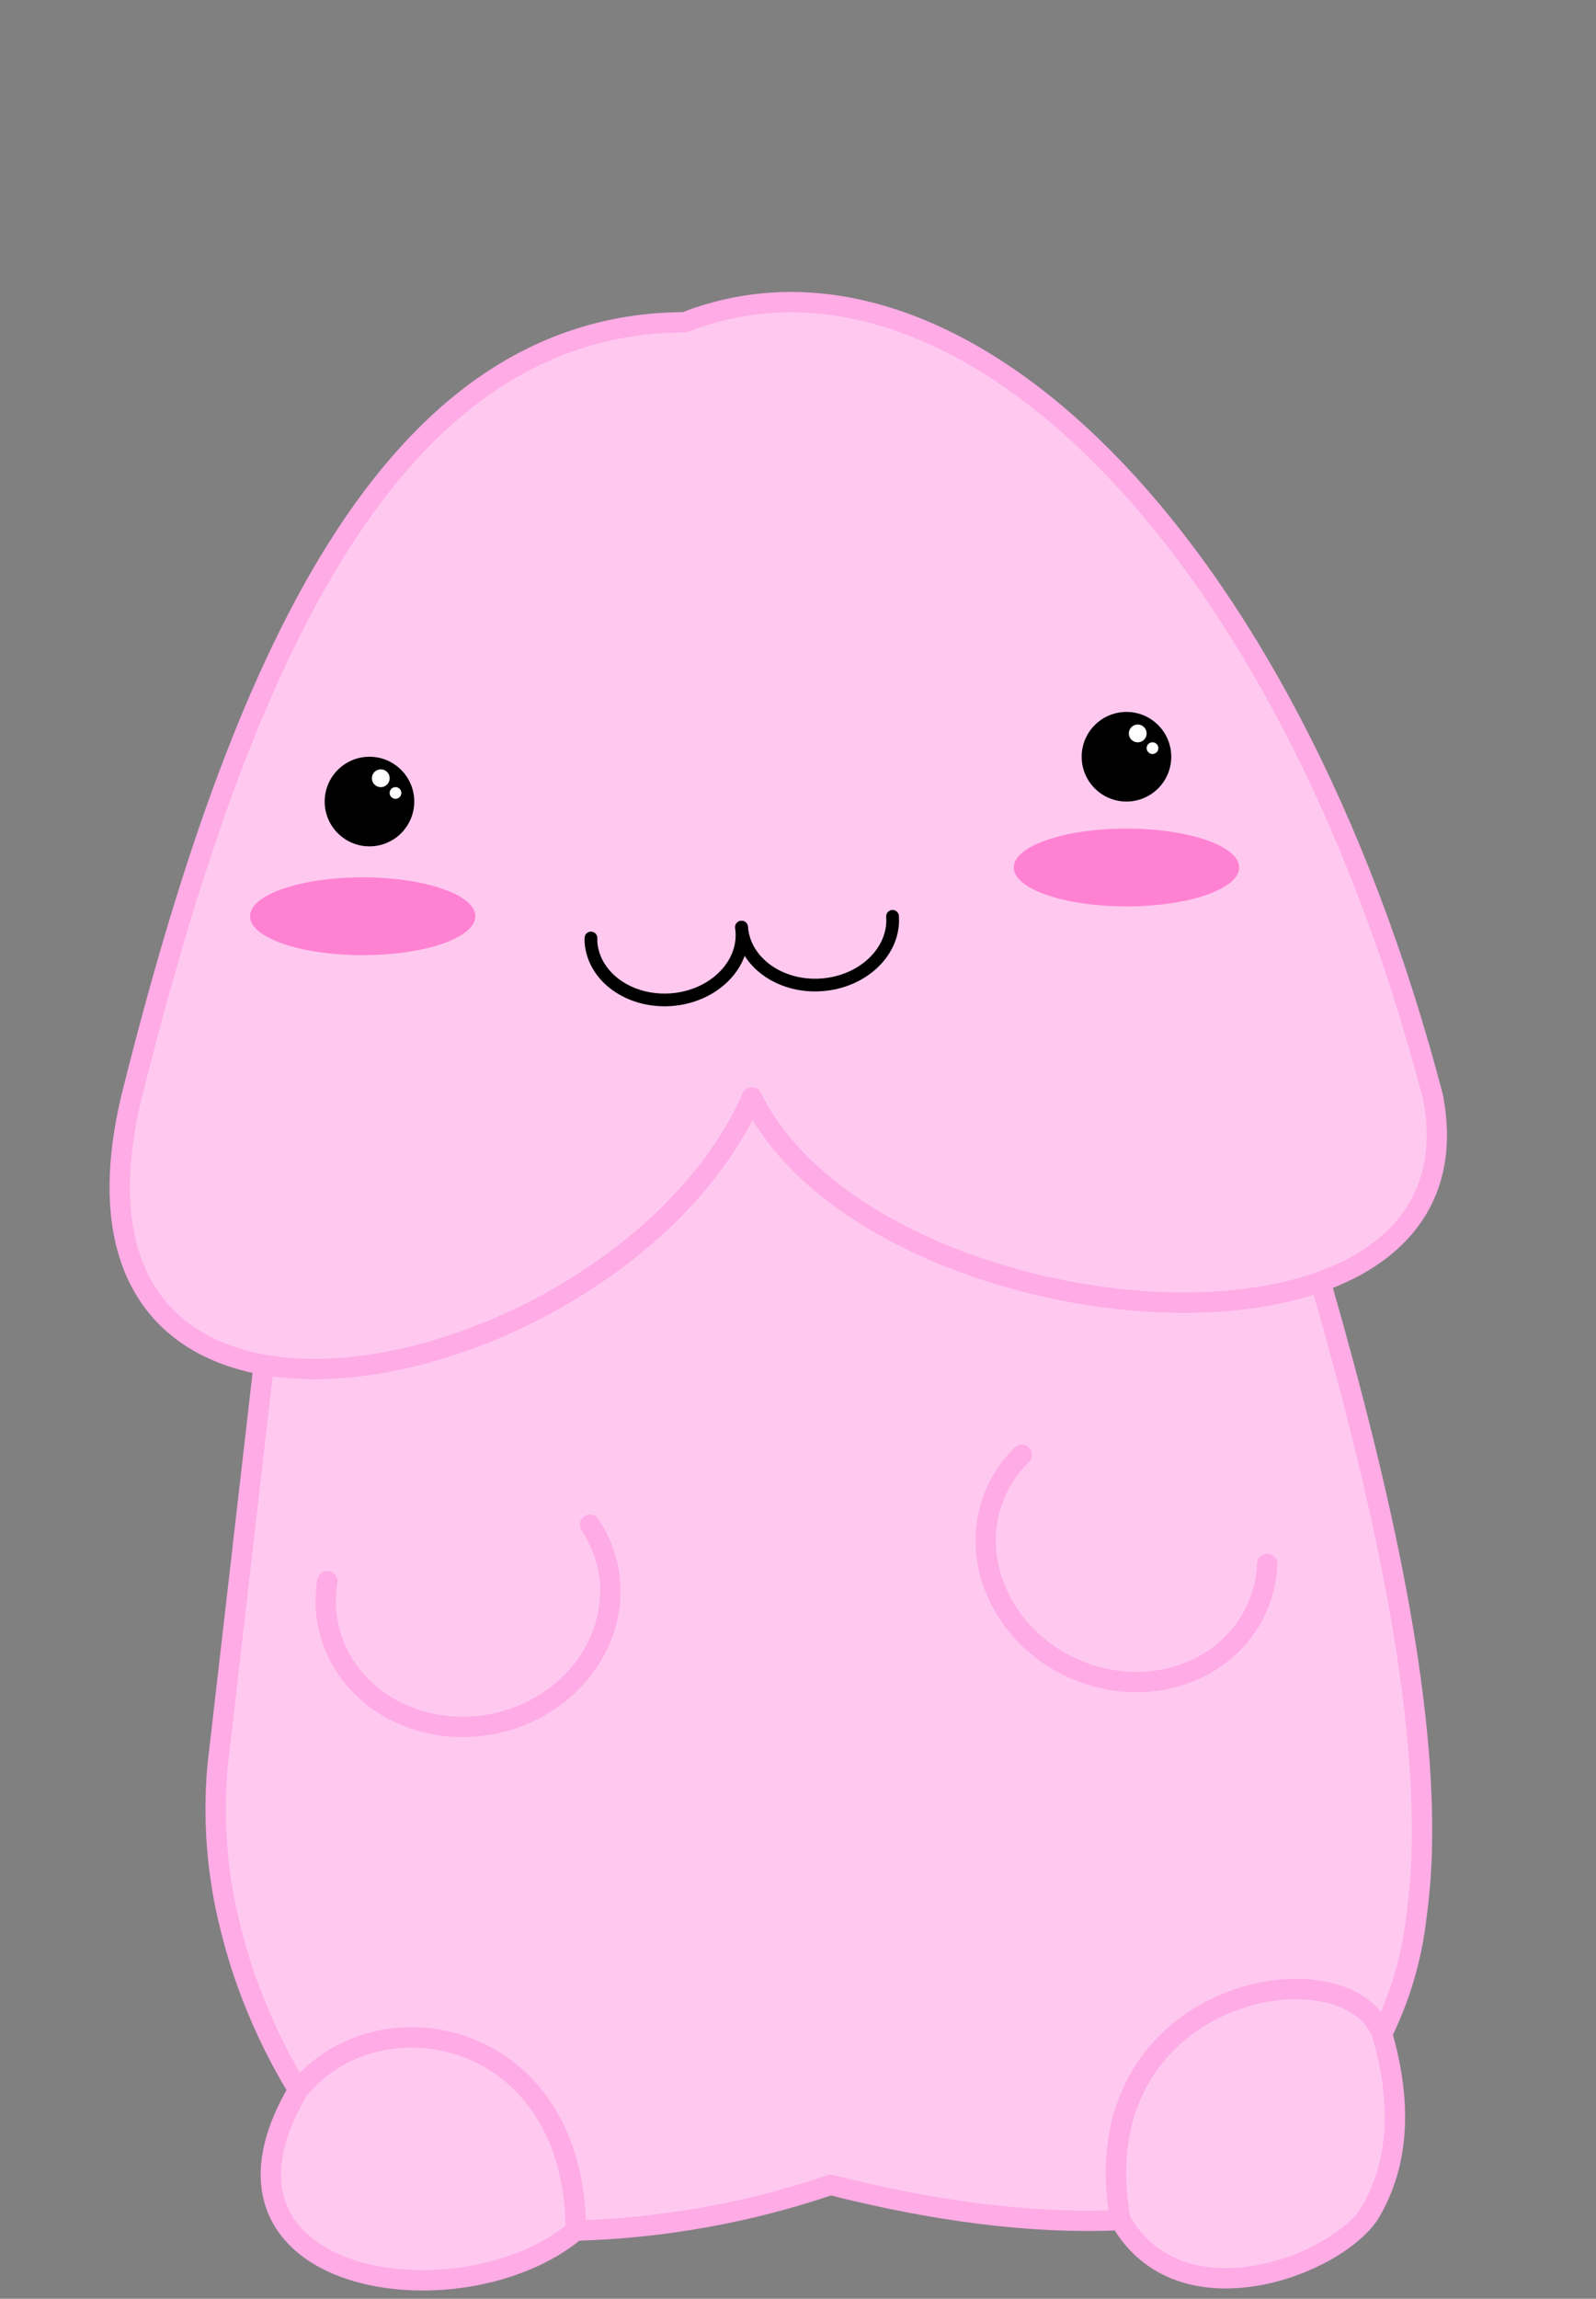 <?xml version="1.0" encoding="utf-8"?>
<!-- Generator: Adobe Illustrator 16.0.0, SVG Export Plug-In . SVG Version: 6.00 Build 0)  -->
<!DOCTYPE svg PUBLIC "-//W3C//DTD SVG 1.1//EN" "http://www.w3.org/Graphics/SVG/1.1/DTD/svg11.dtd">
<svg version="1.1" id="Layer_1" xmlns="http://www.w3.org/2000/svg" xmlns:xlink="http://www.w3.org/1999/xlink" x="0px" y="0px"
	 width="627.5px" height="903.5px" viewBox="0 -111.5 627.5 903.5" enable-background="new 0 -111.5 627.5 903.5"
	 xml:space="preserve">
<rect x="0" y="-111.5" width="627.5" height="903.5" fill="#808080" stroke="none"/>
<title>Element 6</title>
<g id="Ebene_2">
	<g id="Mr_Peen">
		
			<path fill="#FFC9EF" stroke="#FFABE6" stroke-width="8" stroke-linecap="round" stroke-linejoin="round" stroke-miterlimit="10" d="
			M538.569,758.312c-13.115,20.719-74.588,44.193-98.062,2.755c-16.575-91.163,89.091-109.81,102.89-73.199
			C551.464,715.865,549.854,739.347,538.569,758.312z"/>
		
			<path fill="#FFC9EF" stroke="#FFABE6" stroke-width="8" stroke-linecap="round" stroke-linejoin="round" stroke-miterlimit="10" d="
			M226.398,765.189c-45.582,37.979-154.376,21.278-109.105-55.257C149.055,670.566,226.398,686.458,226.398,765.189z"/>
		
			<path fill="#FFC9EF" stroke="#FFABE6" stroke-width="8" stroke-linecap="round" stroke-linejoin="round" stroke-miterlimit="10" d="
			M558.957,617.029c-0.258,8.317-0.95,16.616-2.072,24.862c-1.814,15.987-6.377,31.542-13.488,45.976
			c-13.799-36.61-119.465-17.964-102.89,73.199c-35.719,1.637-73.966-3.708-113.954-13.819
			c-32.296,10.972-66.058,17.027-100.155,17.964c0-78.732-77.343-94.623-109.105-55.258c-7.266-11.894-13.431-24.425-18.419-37.439
			c-3.253-8.439-5.972-17.076-8.143-25.856c-5.334-20.81-7.1-42.373-5.221-63.772l17.984-156.221l0.912-1.72
			c63.441,10.732,160.758-36.092,191.235-105.19c31.762,65.43,155.081,96.798,223.267,72.516l0.477,0.643
			C544.122,479,560.801,557.068,558.957,617.029z"/>
		
			<path fill="#FFC9EF" stroke="#FFABE6" stroke-width="8" stroke-linecap="round" stroke-linejoin="round" stroke-miterlimit="10" d="
			M518.907,392.354c-68.186,24.179-191.505-7.189-223.267-72.516c-30.478,69.098-127.794,116.026-191.235,105.19
			c-41.562-7.128-68.6-38.89-52.729-105.293C94.336,148.782,153.198,15.539,269.224,15.166
			c105.667-41.438,236.195,82.876,294.208,304.568C570.663,357.566,550.814,381.062,518.907,392.354z"/>
		
			<path fill="#FFC9EF" stroke="#FFABE6" stroke-width="8" stroke-linecap="round" stroke-linejoin="round" stroke-miterlimit="10" d="
			M231.992,487.784c3.321,4.954,5.669,10.495,6.92,16.327c5.926,27.618-13.861,55.257-44.172,61.763
			c-30.312,6.506-59.712-10.608-65.638-38.227c-1.252-5.826-1.386-11.838-0.394-17.714"/>
		
			<path fill="#FFC9EF" stroke="#FFABE6" stroke-width="8" stroke-linecap="round" stroke-linejoin="round" stroke-miterlimit="10" d="
			M498.229,503.199c-0.233,5.956-1.598,11.812-4.02,17.259c-11.478,25.795-43.737,36.486-72.081,23.868
			c-28.343-12.617-41.997-43.737-30.519-69.532c2.43-5.432,5.867-10.354,10.132-14.503"/>
	</g>
</g>
<path fill="none" stroke="#000000" stroke-width="5" stroke-linecap="round" stroke-linejoin="round" stroke-miterlimit="10" d="
	M291.518,252.916c0,0.518,0.145,1.057,0.166,1.575c0.995,13.695-11.499,25.774-27.887,26.935
	c-16.389,1.16-30.478-8.992-31.452-22.688c0-0.518,0-1.057,0-1.575"/>
<path fill="none" stroke="#000000" stroke-width="5" stroke-linecap="round" stroke-linejoin="round" stroke-miterlimit="10" d="
	M291.58,252.895c0.995,13.695,15.063,23.868,31.452,22.688c16.389-1.181,28.882-13.26,27.888-26.935"/>
<ellipse fill="#FF81D2" cx="142.59" cy="248.626" rx="44.297" ry="15.291"/>
<ellipse fill="#FF81D2" cx="442.89" cy="229.461" rx="44.297" ry="15.291"/>
<circle cx="145.263" cy="203.542" r="17.611"/>
<circle fill="#FFFFFF" cx="149.717" cy="194.385" r="3.502"/>
<circle fill="#FFFFFF" cx="155.498" cy="200.165" r="2.3"/>
<circle cx="442.89" cy="185.931" r="17.611"/>
<circle fill="#FFFFFF" cx="447.323" cy="176.773" r="3.501"/>
<circle fill="#FFFFFF" cx="453.125" cy="182.554" r="2.3"/>
<path display="none" opacity="0.6" fill="#FF9203" d="M577.324,401.604v196.102c-8.852,2.27-18.957,4.516-30.157,6.725
	c-54.983,10.822-136.683,20.51-228.13,26.08c-87.09,5.311-165.865,5.809-221.426,2.348c-26.875-1.672-48.339-4.297-62.702-7.74
	V401.604c0-14.469,0.478-28.744,1.433-42.828c8.534-127.314,54.646-237.441,121.127-304.161l0,0
	c21.643-21.047,31.271-59.5-11.498-68.59l0,0h-0.199c-0.895-0.239-1.81-0.478-2.765-0.676l0,0
	c-22.577-6.32-35.756-29.746-29.436-52.323c5.128-18.317,21.813-30.987,40.835-31.007c0.497,0,1.014,0,1.512,0l0,0
	c44.162-1.353,87.667,75.891,169.088,85.817C456.715,1.759,562.584,159.31,575.952,358.854L577.324,401.604z"/>
<path display="none" opacity="0.8" fill="#FF9203" d="M612.992,601.844c0.518,8.455-24.926,17.904-67.635,26.477
	c-55.044,11.16-138.633,21.246-232.606,26.855c-81.182,4.953-153.552,5.352-207.381,2.408c-56.894-3.084-93.078-9.947-97.057-19.018
	c-3.979-9.947-0.637-21.525,21.882-14.74c1.432,0.424,2.964,0.82,4.595,1.193c14.363,3.441,35.807,5.967,62.702,7.738
	c55.56,3.461,134.335,2.963,221.426-2.348c91.507-5.57,173.066-15.258,228.13-26.08c11.199-2.207,21.305-4.455,30.157-6.723
	c7.6-1.99,14.283-3.979,19.893-5.969C609.153,588.654,612.754,598.023,612.992,601.844z"/>
<path display="none" fill="none" stroke="#FF7F00" stroke-width="3" stroke-miterlimit="10" d="M577.324,401.604v196.102
	c-8.852,2.27-18.957,4.516-30.157,6.725c-54.983,10.822-136.683,20.51-228.13,26.08c-87.09,5.311-165.865,5.809-221.426,2.348
	c-26.875-1.672-48.339-4.297-62.702-7.74V401.604c0-14.469,0.478-28.744,1.433-42.828c8.534-127.314,54.646-237.441,121.127-304.161
	l0,0c21.643-21.047,31.271-59.5-11.498-68.59l0,0h-0.199c-0.895-0.239-1.81-0.478-2.765-0.676l0,0
	c-22.577-6.32-35.756-29.746-29.436-52.323c5.128-18.317,21.813-30.987,40.835-31.007c0.497,0,1.014,0,1.512,0l0,0
	c44.162-1.353,87.667,75.891,169.088,85.817C456.715,1.759,562.584,159.31,575.952,358.854L577.324,401.604z"/>
<path display="none" fill="none" stroke="#FF7F00" stroke-width="3" stroke-miterlimit="10" d="M612.992,601.844
	c0.518,8.455-24.926,17.904-67.635,26.477c-55.044,11.16-138.633,21.246-232.606,26.855c-81.182,4.953-153.552,5.352-207.381,2.408
	c-56.894-3.084-93.078-9.947-97.057-19.018c-3.979-9.947-0.637-21.525,21.882-14.74c1.432,0.424,2.964,0.82,4.595,1.193
	c14.363,3.441,35.807,5.967,62.702,7.738c55.56,3.461,134.335,2.963,221.426-2.348c91.507-5.57,173.066-15.258,228.13-26.08
	c11.199-2.207,21.305-4.455,30.157-6.723c7.6-1.99,14.283-3.979,19.893-5.969C609.153,588.654,612.754,598.023,612.992,601.844z"/>
</svg>
